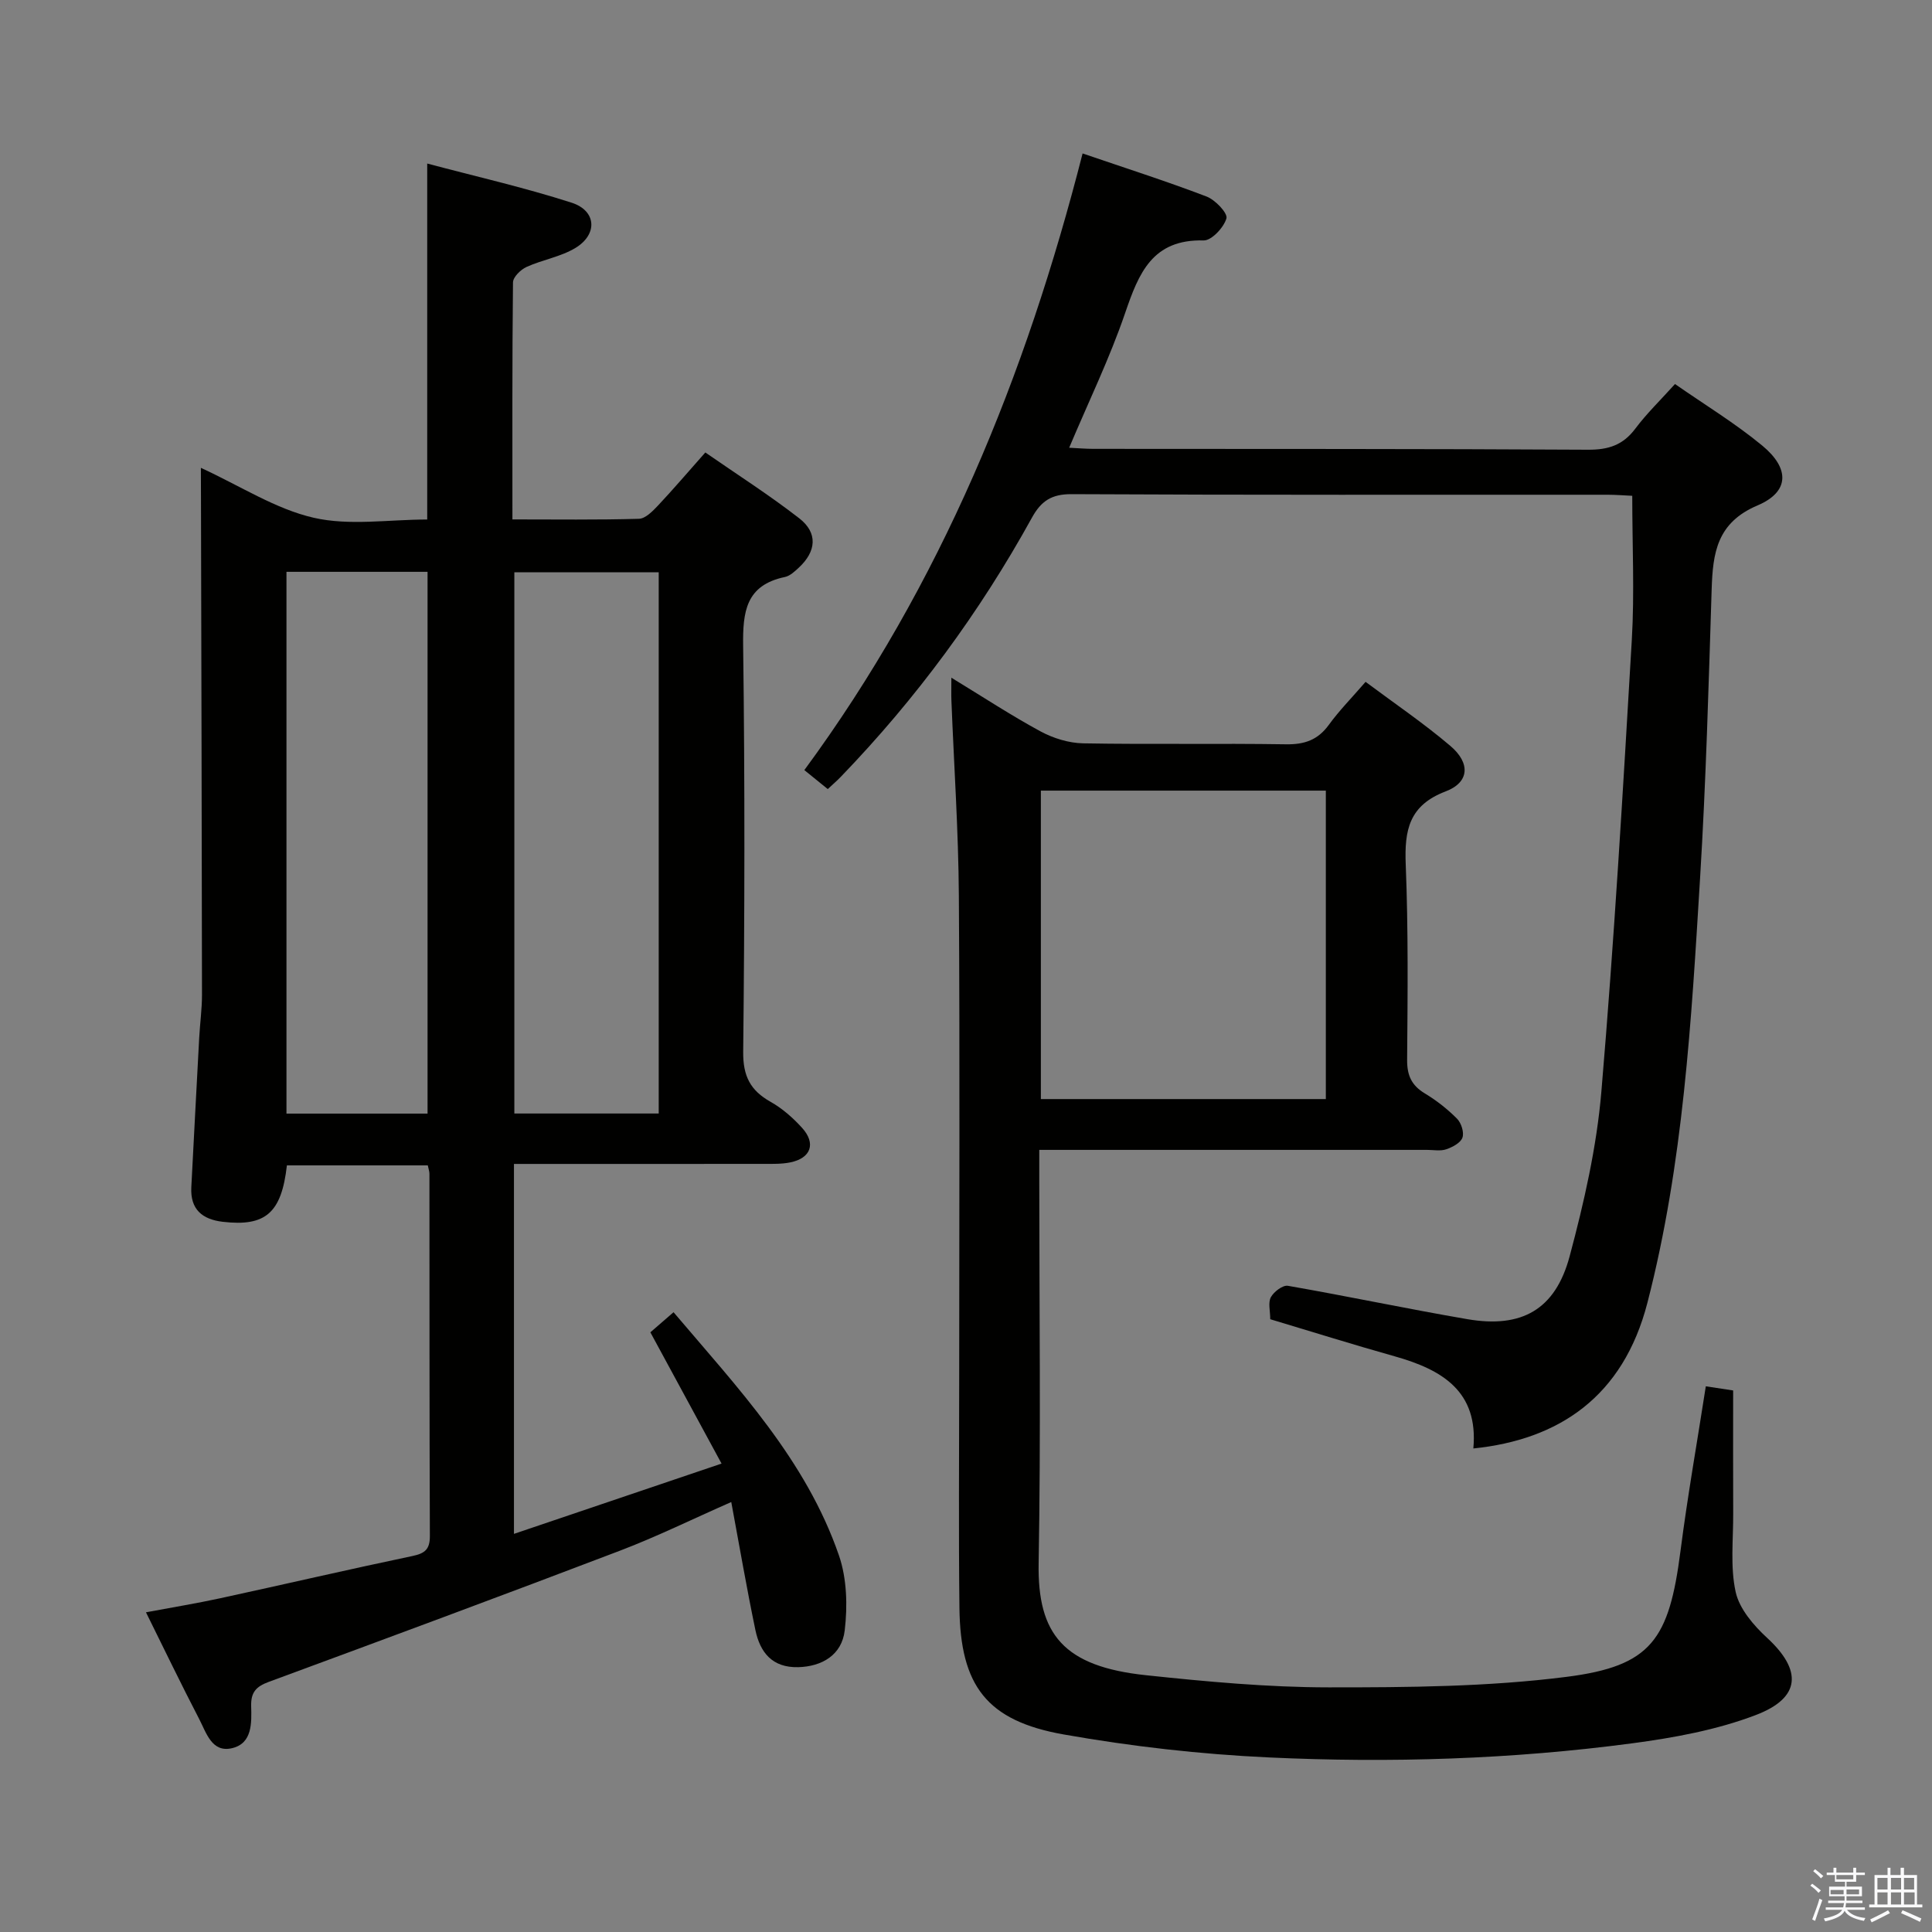 <svg enable-background="new 0 0 400 400" viewBox="0 0 400 400" xmlns="http://www.w3.org/2000/svg"><rect x="0" y="0" width="400" height="400" fill="#808080" stroke="none"/><path d="m374.8 390.4.4-.4c.7.5 1.3 1 1.8 1.4l-.5.5c-.5-.6-1.1-1.1-1.7-1.5zm1 7.3-.6-.3c.5-1.4 1.1-2.8 1.5-4.3.2.1.4.2.6.3-.5 1.3-1 2.8-1.5 4.3zm-.4-10.3.4-.4c.4.3 1 .8 1.7 1.4l-.5.5c-.4-.5-1-1-1.6-1.5zm2.5.3h1.7v-1h.6v1h3.5v-1h.6v1h1.8v.5h-1.8v1.4h-2v1h3.2v2h-3.2v.9h3.3v.5h-3.4c0 .3-.1.6-.1.9h4v.5h-3.7c.7.9 1.9 1.5 3.8 1.7-.1.2-.2.4-.3.6-2.1-.4-3.5-1.1-4-2.1-.4 1-1.8 1.7-4 2.2-.1-.2-.2-.4-.3-.6 2.1-.4 3.4-1 3.8-1.8h-3.4v-.5h3.6c.1-.3.1-.6.2-.9h-3.3v-.5h3.4c0-.3 0-.6 0-.9h-3.2v-2h3.3v-1h-2.1v-1.4h-1.7v-.5zm1.1 3.5v1h2.7c0-.3 0-.4 0-.4 0-.1 0-.2 0-.2 0-.1 0-.2 0-.3h-2.7zm1.2-3v.9h3.5v-.9zm4.7 3h-2.6v.6.4h2.6z" fill="#fafafb"/><path d="m393.6 386.7h.6v1.5h2.7v6.1h1.1v.6h-11v-.6h1.1v-6.1h2.7v-1.5h.6v1.5h2.1v-1.5zm-2.7 8.8.4.6c-1.2.6-2.5 1.3-3.8 1.9-.1-.2-.2-.4-.3-.6 1.2-.6 2.5-1.2 3.7-1.9zm-2.2-6.7v2.4h2.1v-2.4zm0 3v2.5h2.1v-2.5zm2.8-3v2.4h2.1v-2.4zm0 3v2.5h2.1v-2.5zm6 6.1c-1.4-.7-2.7-1.3-3.9-1.8l.3-.6c1.5.6 2.7 1.2 3.9 1.7zm-1.2-9.1h-2.1v2.4h2.1zm-2.1 3v2.5h2.2v-2.5z" fill="#fafafb"/><g fill="#010100"><path d="m41.59 96.86c8.27 3.81 15.46 8.52 23.33 10.33 7.41 1.71 15.52.37 23.53.37 0-24.5 0-48.54 0-73.7 10 2.66 20.09 4.95 29.91 8.11 5.14 1.66 5.43 6.55.77 9.37-3.05 1.84-6.82 2.43-10.12 3.93-1.21.55-2.79 2.09-2.8 3.2-.18 16.14-.12 32.28-.12 49.07 8.97 0 17.59.12 26.2-.13 1.34-.04 2.82-1.56 3.91-2.71 3.19-3.39 6.21-6.94 9.83-11.02 6.55 4.54 13.23 8.8 19.46 13.64 3.87 3.01 3.53 6.84-.11 10.21-.84.78-1.82 1.71-2.87 1.93-8.11 1.7-8.75 7.2-8.65 14.32.37 27.99.31 55.99.01 83.98-.05 5.03 1.47 8 5.67 10.36 2.42 1.36 4.63 3.31 6.51 5.38 2.95 3.24 1.85 6.29-2.43 7.16-1.77.36-3.64.31-5.47.31-17.14.02-34.28.01-51.74.01v76.59c14.09-4.77 27.85-9.43 42.98-14.55-5.05-9.32-9.74-17.96-14.74-27.18 1.18-1.02 2.76-2.39 4.8-4.16 13.31 15.69 27.44 30.59 34.25 50.37 1.64 4.77 1.79 10.43 1.19 15.51-.6 5.11-4.74 7.48-9.62 7.61-5.41.14-7.92-3.09-8.88-7.72-1.79-8.58-3.27-17.22-4.99-26.47-8.05 3.54-15.42 7.17-23.06 10.08-24.19 9.22-48.46 18.22-72.74 27.17-2.59.96-3.67 2.15-3.6 4.99.09 3.44.28 7.72-3.95 8.72-4.21 1-5.34-3.22-6.82-6.05-3.67-7.06-7.12-14.23-11.01-22.08 5.48-1.03 10.46-1.84 15.38-2.91 13.28-2.88 26.52-5.96 39.82-8.75 2.61-.55 3.59-1.42 3.58-4.16-.1-25-.07-49.99-.09-74.99 0-.47-.18-.94-.34-1.72-9.74 0-19.47 0-29.17 0-1.12 9.86-4.42 12.71-13.28 11.68-4.26-.5-6.75-2.58-6.51-7.16.54-10.3 1.07-20.59 1.63-30.89.16-2.99.58-5.97.58-8.95-.04-34.16-.13-68.32-.21-102.47-.02-1.96-.02-3.94-.02-6.63zm94.79 133.68c0-37.84 0-75.03 0-112.05-10.34 0-20.23 0-29.89 0v112.05zm-47.86.02c0-37.83 0-75.04 0-112.17-10 0-19.58 0-29.21 0v112.17z"/><path d="m196.97 140.31c6.58 4.01 12.39 7.83 18.47 11.12 2.63 1.42 5.84 2.41 8.8 2.47 14 .25 28-.02 42 .2 3.85.06 6.6-.89 8.89-4.04 2.13-2.94 4.72-5.56 7.6-8.89 6.02 4.5 12.05 8.58 17.56 13.27 4.19 3.56 3.94 7.54-.98 9.41-7.6 2.89-8.55 8.04-8.27 15.12.54 13.48.4 26.99.29 40.48-.02 3.23.93 5.28 3.68 6.94 2.41 1.45 4.67 3.23 6.65 5.22.88.88 1.51 2.85 1.12 3.93-.39 1.09-2.07 1.97-3.36 2.41-1.2.41-2.64.12-3.97.12-24.67 0-49.33 0-74 0-1.82 0-3.64 0-6.28 0v6.04c0 26.5.34 53.01-.13 79.5-.27 14.8 5.2 21.43 22.26 23.23 12.55 1.33 25.18 2.5 37.78 2.51 16.44.01 33.03-.11 49.3-2.18 17.52-2.24 21.19-7.71 23.55-26.07 1.46-11.34 3.46-22.6 5.24-34.08 2.32.35 4.27.65 5.66.86 0 8.57-.03 16.98.01 25.38.03 5.47-.64 11.11.51 16.34.77 3.5 3.72 6.93 6.51 9.5 7.25 6.68 7.06 12.4-2.34 15.98-8.1 3.09-16.91 4.7-25.56 5.85-24.96 3.32-50.11 4.1-75.23 2.93-14.22-.66-28.49-2.28-42.51-4.76-15.93-2.82-21.39-10.08-21.58-26.19-.19-15.83-.05-31.67-.05-47.5 0-33.33.15-66.67-.07-100-.09-13.45-1.01-26.9-1.54-40.34-.05-1.3-.01-2.57-.01-4.76zm18.53 23.38v63.86h59c0-21.45 0-42.52 0-63.86-19.75 0-39.17 0-59 0z"/><path d="m224.14 31.77c8.79 3.01 17.32 5.73 25.67 8.92 1.8.69 4.41 3.44 4.11 4.52-.54 1.89-3.08 4.61-4.72 4.57-10.61-.28-13.43 6.77-16.25 15.02-3.2 9.37-7.56 18.34-11.59 27.9 1.83.09 3.41.23 5 .23 34.15.03 68.3-.02 102.46.18 4.22.02 7.22-.98 9.76-4.37 2.37-3.16 5.25-5.94 8.21-9.23 6.19 4.31 12.47 8.12 18.07 12.75 5.74 4.74 5.63 9.58-.98 12.38-8.43 3.58-9.26 9.85-9.5 17.38-.63 19.95-1.18 39.91-2.4 59.83-1.8 29.5-3.46 59.05-10.9 87.87-5.02 19.46-18.33 28.36-36.04 30.17 1.09-11.87-6.52-16.33-16.29-19.08-8.61-2.42-17.15-5.1-25.76-7.68 0-1.71-.48-3.43.13-4.56.62-1.14 2.47-2.54 3.52-2.36 12.41 2.16 24.74 4.78 37.16 6.91 11.24 1.93 18.22-1.96 21.18-13.03 2.99-11.17 5.6-22.64 6.57-34.12 2.64-31.13 4.47-62.32 6.3-93.51.57-9.74.09-19.54.09-29.81-1.61-.07-3.38-.22-5.15-.22-36.98-.01-73.97.07-110.95-.12-4.13-.02-6.29 1.42-8.19 4.87-10.82 19.62-24.01 37.52-39.57 53.65-.79.82-1.67 1.57-2.7 2.54-1.64-1.32-3.15-2.55-4.85-3.93 28.34-38.51 45.85-81.62 57.61-127.67z"/></g></svg>